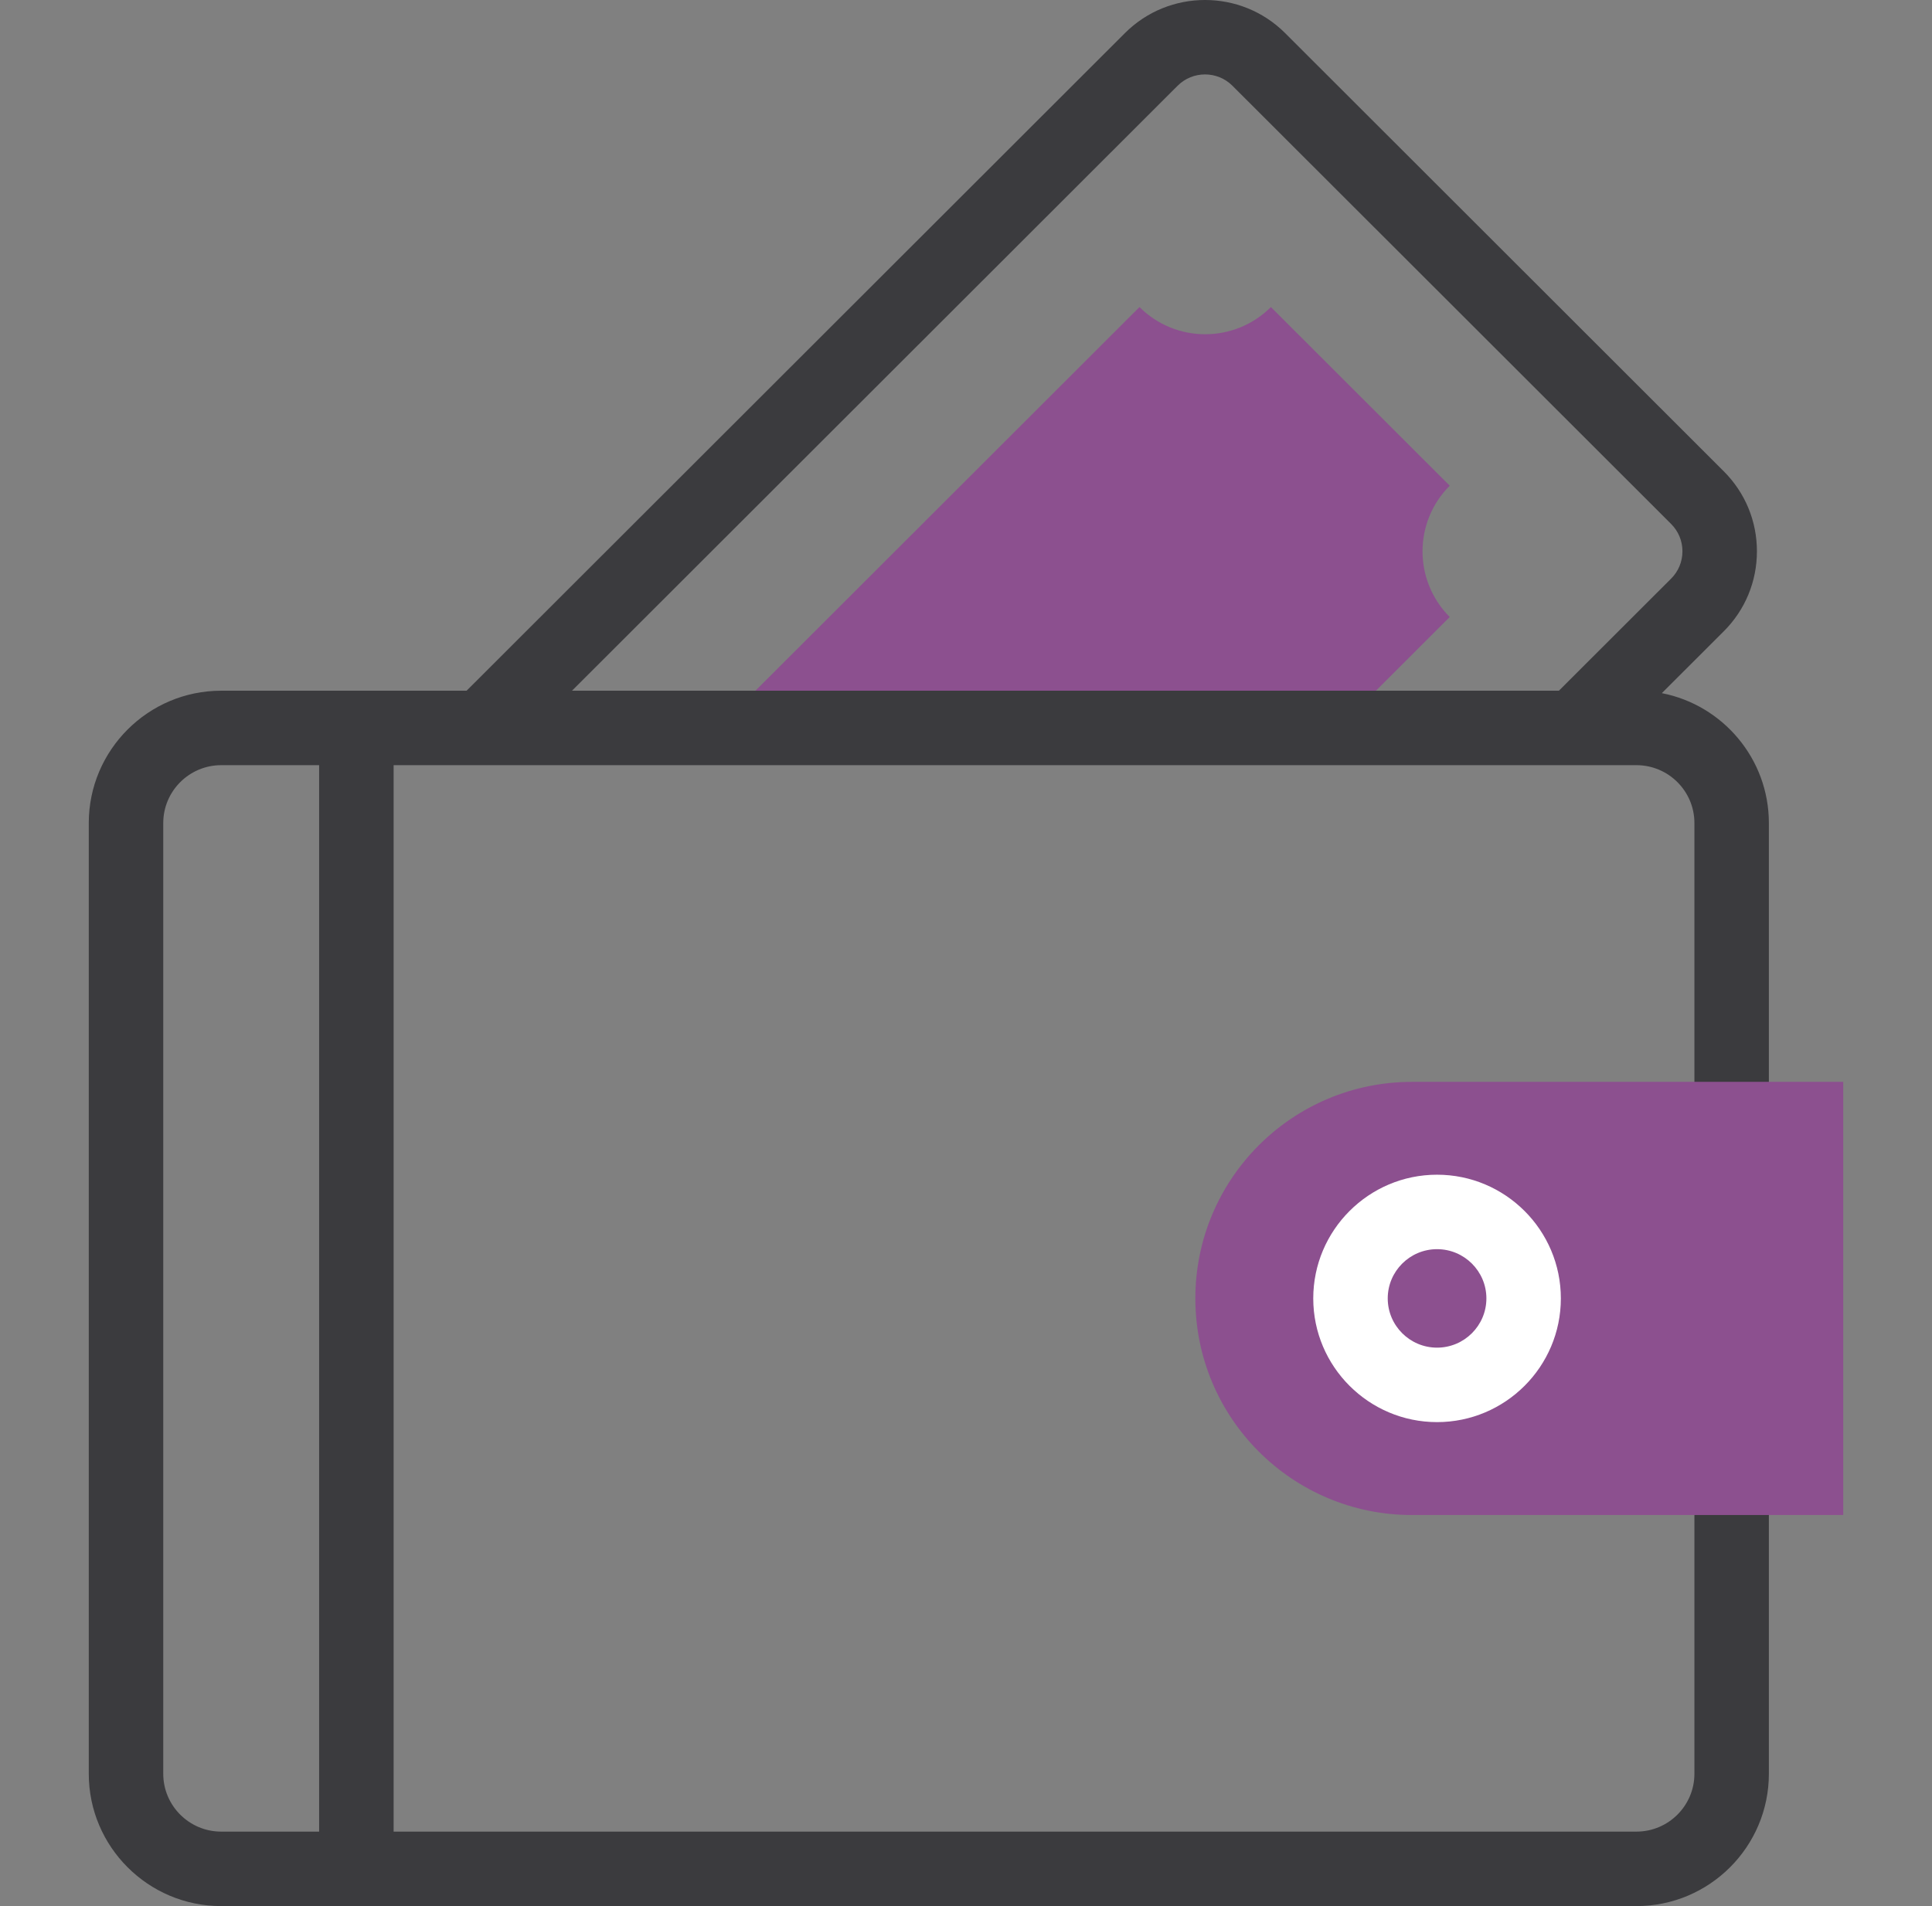 <svg width="76" height="75" viewBox="0 0 76 75" fill="none" xmlns="http://www.w3.org/2000/svg">
<rect x="0" y="0" width="76" height="75" fill="#808080" stroke="none"/>
<g id="wallet (4) 1" clip-path="url(#clip0_4976_7281)">
<g id="Group">
<g id="Group_2">
<path id="Vector" d="M52.657 28.645L57.029 24.277C55.602 22.851 55.602 20.538 57.029 19.112L49.994 12.082C48.566 13.508 46.252 13.508 44.825 12.082L28.248 28.645H52.657V28.645Z" fill="#8C508F"/>
</g>
<g id="Group_3">
<g id="Group_4">
<path id="Vector_2" d="M66.654 58.147V69.794C66.654 71.049 65.631 72.07 64.374 72.07H15.484V30.108H64.374C65.631 30.108 66.654 31.129 66.654 32.385V44.032H69.583V32.385C69.583 29.855 67.769 27.741 65.372 27.274L67.808 24.841C68.65 24 69.113 22.882 69.113 21.692C69.113 20.503 68.65 19.385 67.808 18.544L50.552 1.301C48.815 -0.434 45.99 -0.434 44.253 1.301L18.355 27.178H8.701C5.829 27.178 3.492 29.514 3.492 32.385V69.794C3.492 72.665 5.829 75 8.701 75H64.374C67.246 75 69.583 72.665 69.583 69.794V58.147H66.654V58.147ZM46.324 3.374C46.918 2.78 47.886 2.78 48.481 3.374L65.737 20.616C66.025 20.904 66.183 21.286 66.183 21.692C66.183 22.099 66.025 22.481 65.737 22.768L61.323 27.178H22.501L46.324 3.374ZM12.554 72.07H8.701C7.445 72.07 6.422 71.049 6.422 69.794V32.385C6.422 31.129 7.445 30.108 8.701 30.108H12.554V72.07Z" fill="#3B3B3E"/>
</g>
</g>
<path id="Vector_3" d="M72.508 59.613H55.544C50.837 59.613 47.022 55.798 47.022 51.091C47.022 46.384 50.837 42.569 55.544 42.569H72.508V59.613Z" fill="#8C508F"/>
<g id="Group_5">
<path id="Vector_4" d="M56.53 55.957C53.845 55.957 51.66 53.773 51.66 51.09C51.66 48.406 53.845 46.222 56.53 46.222C59.216 46.222 61.4 48.406 61.4 51.09C61.4 53.773 59.216 55.957 56.53 55.957ZM56.53 49.152C55.46 49.152 54.59 50.021 54.59 51.089C54.59 52.158 55.46 53.027 56.53 53.027C57.6 53.027 58.471 52.158 58.471 51.089C58.471 50.021 57.6 49.152 56.53 49.152Z" fill="white"/>
</g>
</g>
</g>
<defs>
<clipPath id="clip0_4976_7281">
<rect width="75" height="75" fill="white" transform="translate(0.5)"/>
</clipPath>
</defs>
</svg>
